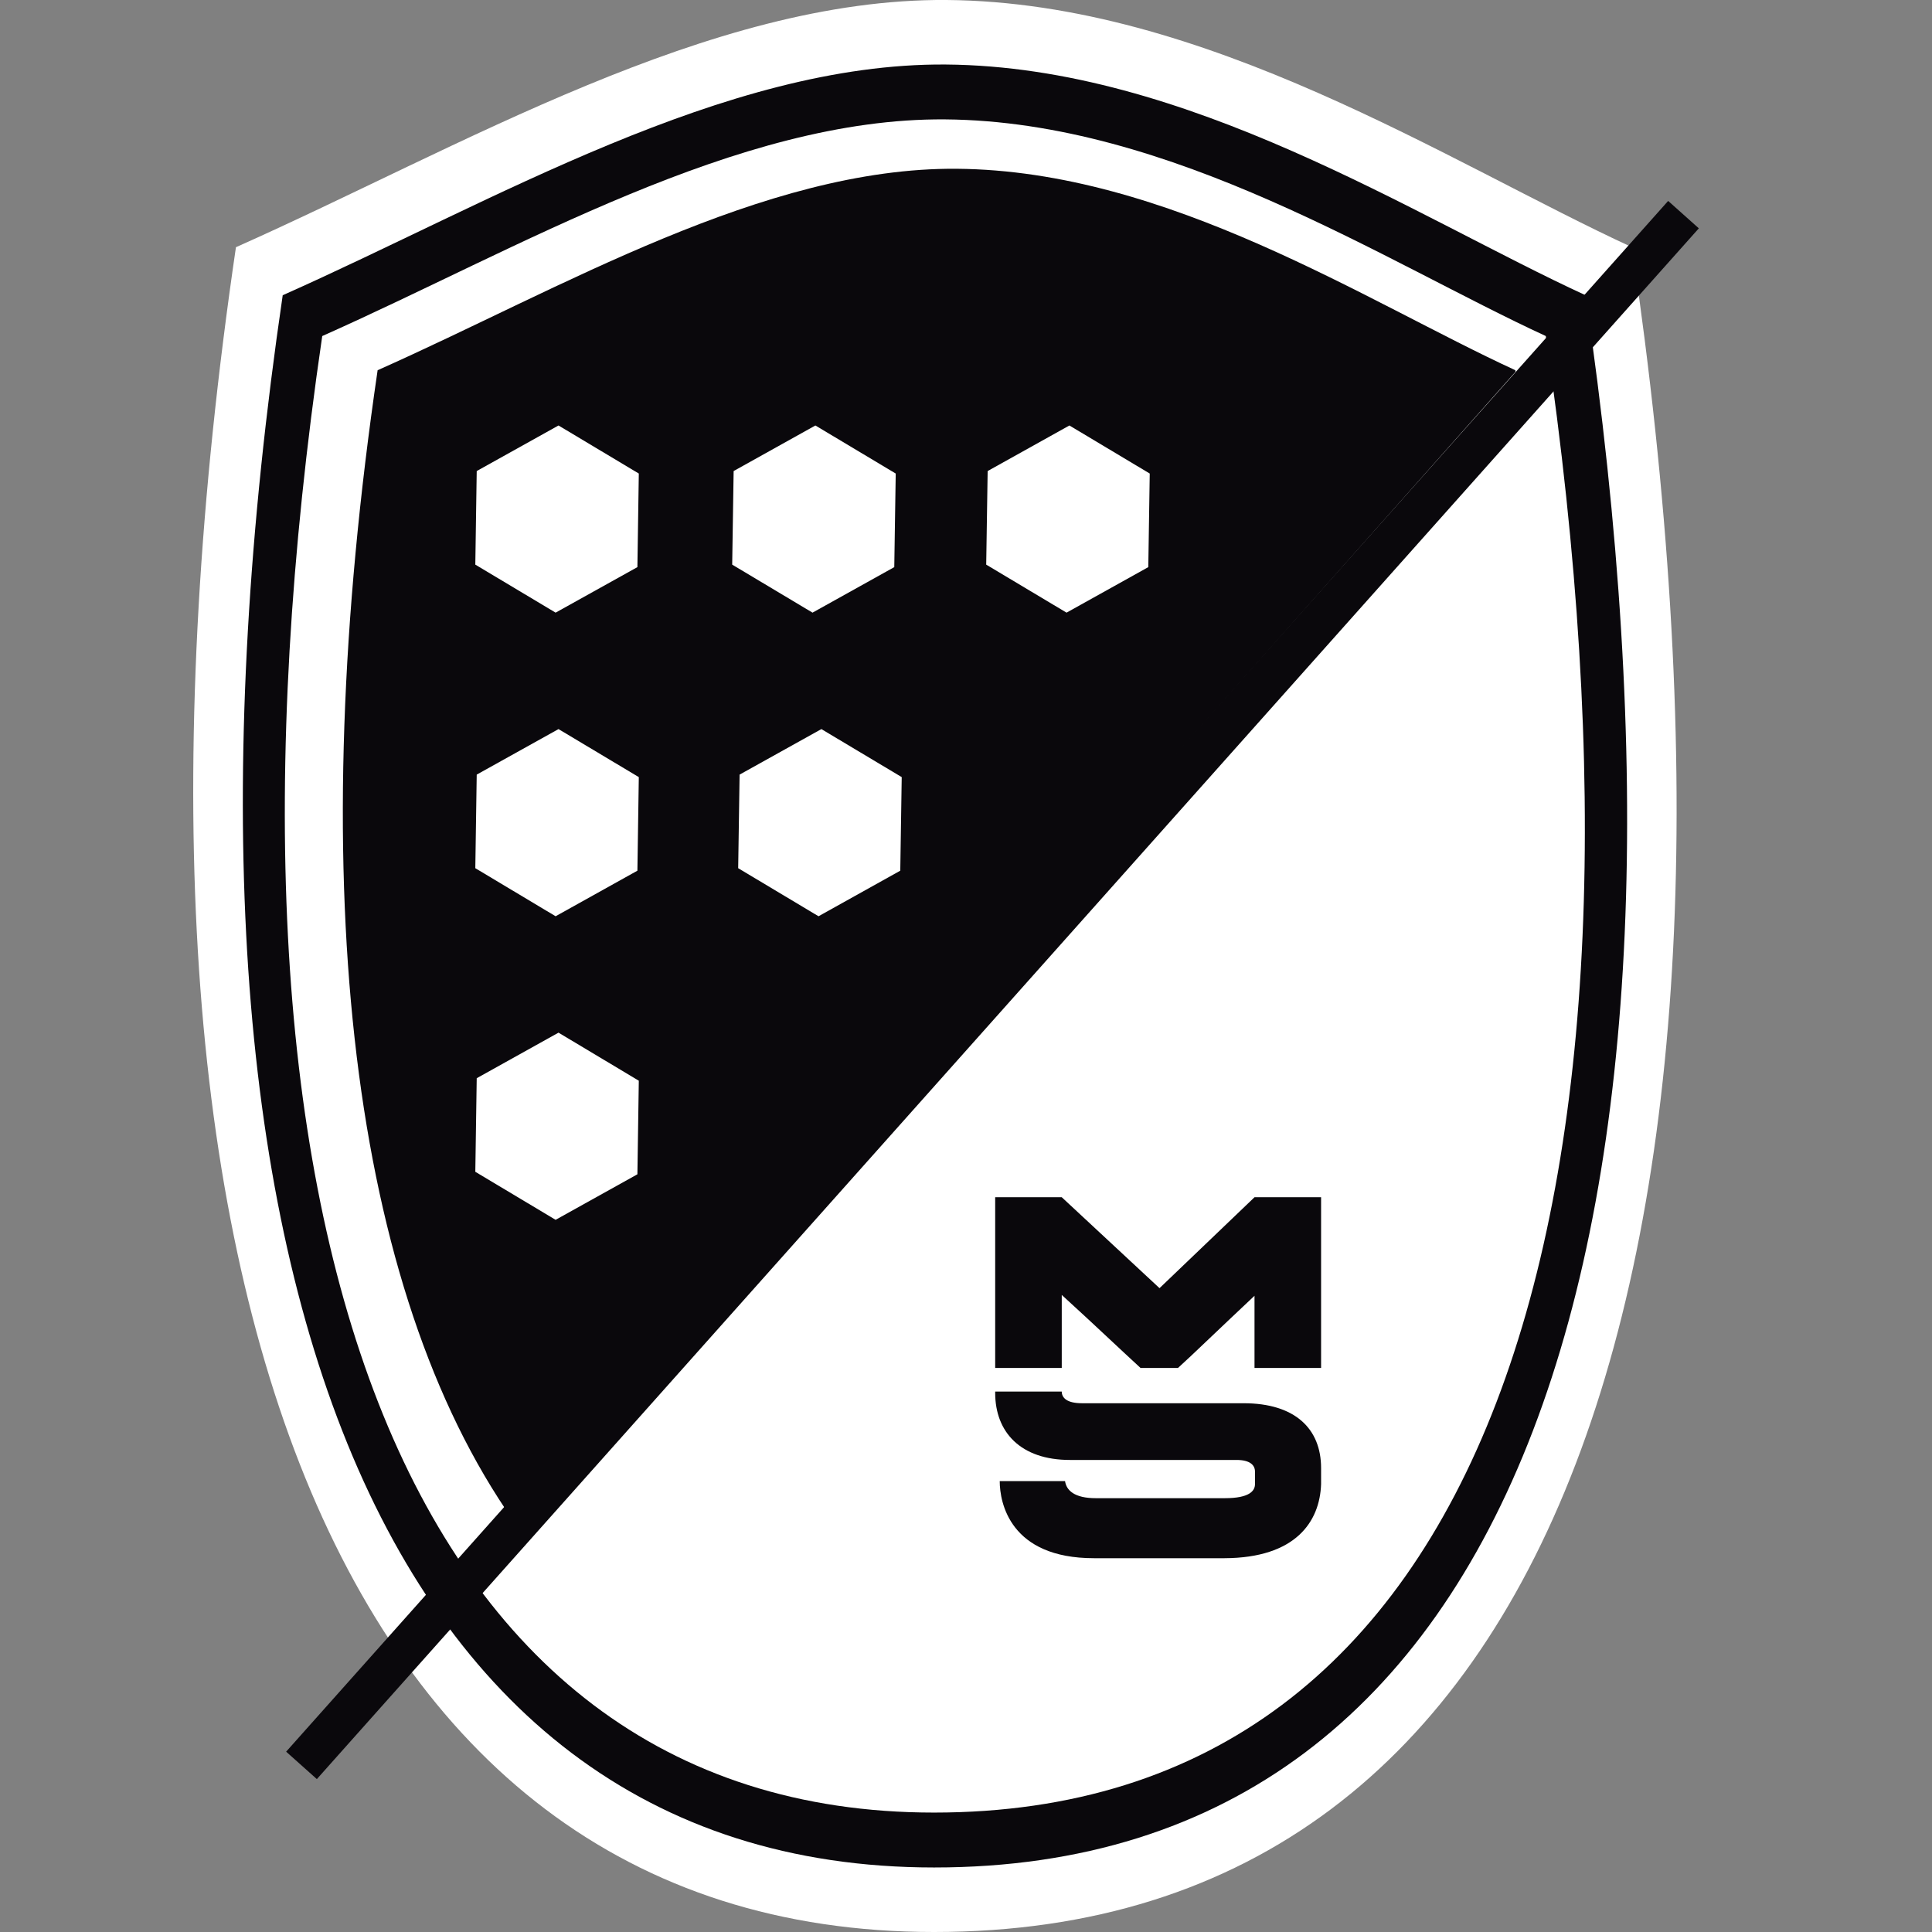 
		<svg width="100%" height="100%" viewBox="0 0 48 48" fill="none" xmlns="http://www.w3.org/2000/svg">
			<rect x="0" y="0" width="48" height="48" fill="#808080" stroke="none"/>
			<path
				d="M5.862 6.142C11.434 3.665 17.624 -0.045 23.515 0C29.95 0.05 36.026 4.061 40.547 6.142C44.194 30.952 38.945 48 23.205 48C7.956 48 2.216 30.952 5.862 6.142Z"
				fill="#FFFFFF"/>
			<path
				d="M7.024 7.335C12.223 5.024 18 1.561 23.497 1.603C29.502 1.65 35.173 5.393 39.392 7.335C42.795 30.488 37.897 46.397 23.208 46.397C8.978 46.397 3.621 30.488 7.024 7.335Z"
				fill="#0A080C"/>
			<path
				d="M8.006 8.349C12.89 6.178 18.315 2.926 23.477 2.966C29.117 3.01 34.443 6.525 38.405 8.349C41.6 30.092 37 45.033 23.206 45.033C9.842 45.033 4.811 30.092 8.006 8.349Z"
				fill="#FFFFFF"/>
			<path
				d="M23.768 4.193C18.968 4.156 13.923 7.18 9.382 9.198C7.561 21.593 8.615 31.61 12.566 37.506L37.653 9.236C37.651 9.223 37.65 9.211 37.648 9.198C33.964 7.503 29.012 4.234 23.768 4.193H23.768Z"
				fill="#0A080C"/>
			<path
				d="M13.804 15.221L11.809 14.028L11.844 11.703L13.876 10.571L15.871 11.765L15.836 14.09L13.804 15.221Z"
				fill="#FFFFFF"/>
			<path
				d="M20.187 15.221L18.191 14.028L18.227 11.703L20.258 10.571L22.254 11.765L22.218 14.09L20.187 15.221Z"
				fill="#FFFFFF"/>
			<path
				d="M26.498 15.221L24.502 14.028L24.538 11.703L26.569 10.571L28.565 11.765L28.529 14.09L26.498 15.221Z"
				fill="#FFFFFF"/>
			<path
				d="M13.804 22.764L11.809 21.57L11.844 19.245L13.876 18.114L15.871 19.307L15.836 21.632L13.804 22.764Z"
				fill="#FFFFFF"/>
			<path
				d="M20.336 22.764L18.34 21.57L18.375 19.245L20.407 18.114L22.403 19.307L22.367 21.632L20.336 22.764Z"
				fill="#FFFFFF"/>
			<path
				d="M13.804 30.306L11.809 29.113L11.844 26.788L13.876 25.656L15.871 26.85L15.836 29.175L13.804 30.306Z"
				fill="#FFFFFF"/>
			<path d="M41.823 5.333L6.666 44.682L41.823 5.333Z" fill="#FFFFFF"/>
			<path
				d="M41.445 4.992L7.109 43.52L7.872 44.201L42.207 5.673L41.445 4.992Z"
				fill="#0A080C"/>
			<path
				d="M32.822 29.745V33.986H31.168V32.193L30.583 32.745L29.588 33.689L29.267 33.986H28.336L28.015 33.689L27.002 32.745L26.379 32.172V33.986H24.725V29.745H26.379L28.808 32.004L31.168 29.745H32.822Z"
				fill="#0A080C"/>
			<path
				d="M30.897 34.863H26.883C26.505 34.863 26.379 34.728 26.379 34.573H24.725C24.725 34.586 24.725 34.593 24.725 34.606C24.725 35.584 25.36 36.272 26.581 36.272H30.721C31.055 36.272 31.18 36.4 31.18 36.562V36.872C31.18 37.041 31.042 37.222 30.431 37.222H28.204H27.223C26.694 37.222 26.493 37.027 26.461 36.798H24.838C24.838 37.337 25.096 38.713 27.178 38.713H28.204H30.425C32.187 38.706 32.791 37.809 32.822 36.872V36.562C32.822 36.535 32.822 36.501 32.822 36.474C32.822 35.496 32.174 34.863 30.897 34.863Z"
				fill="#0A080C"/>
		</svg>
	